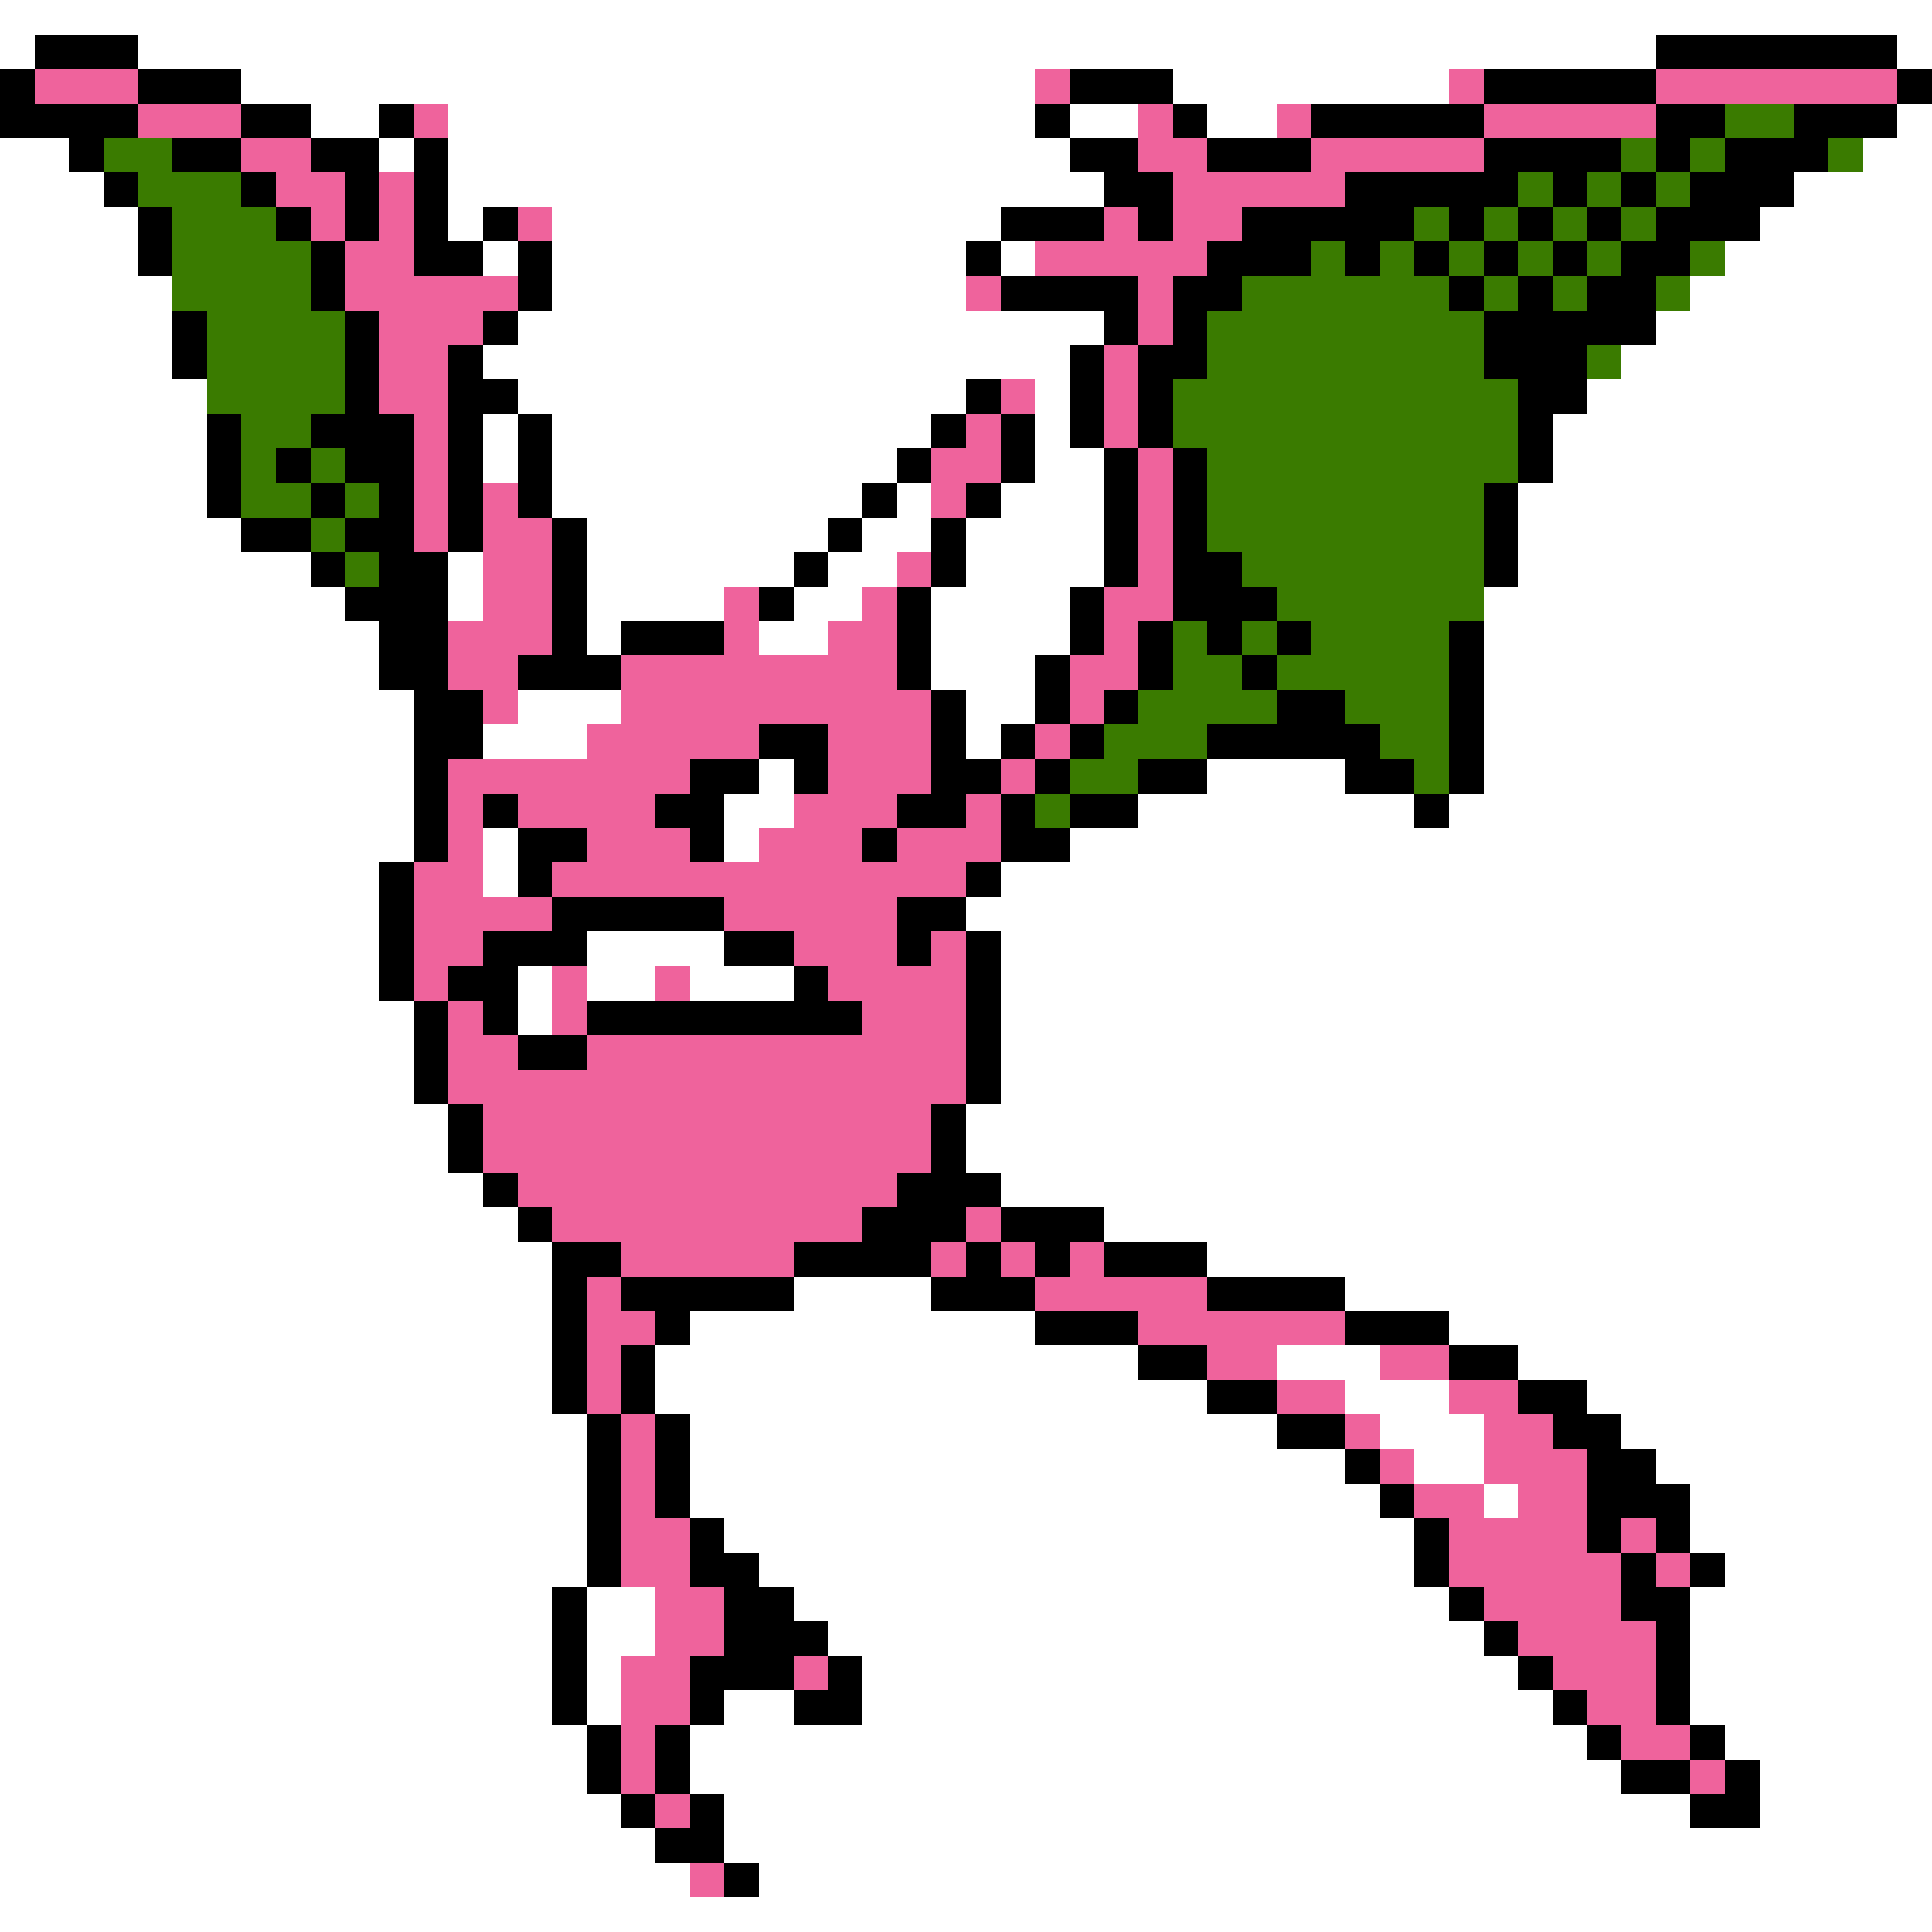 <svg xmlns="http://www.w3.org/2000/svg" viewBox="0 -0.5 56 56" shape-rendering="crispEdges">
<rect x="0" y="-0.5" width="56" height="56" fill="#333333" stroke="none"/>
<path stroke="#ffffff" d="M0 0h56M0 1h1M4 1h44M55 1h1M7 2h23M34 2h8M9 3h2M13 3h17M31 3h2M35 3h2M55 3h1M0 4h2M11 4h1M13 4h18M54 4h2M0 5h3M13 5h19M52 5h4M0 6h4M13 6h1M16 6h13M51 6h5M0 7h4M14 7h1M16 7h12M29 7h1M50 7h6M0 8h5M16 8h12M49 8h7M0 9h5M15 9h17M48 9h8M0 10h5M14 10h17M47 10h9M0 11h6M15 11h13M30 11h1M46 11h10M0 12h6M14 12h1M16 12h11M30 12h1M45 12h11M0 13h6M14 13h1M16 13h10M30 13h2M45 13h11M0 14h6M16 14h9M26 14h1M29 14h3M44 14h12M0 15h7M17 15h7M25 15h2M28 15h4M44 15h12M0 16h9M13 16h1M17 16h6M24 16h2M28 16h4M44 16h12M0 17h10M13 17h1M17 17h4M23 17h2M27 17h4M43 17h13M0 18h11M17 18h1M22 18h2M27 18h4M43 18h13M0 19h11M27 19h3M43 19h13M0 20h12M15 20h3M28 20h2M43 20h13M0 21h12M14 21h3M28 21h1M43 21h13M0 22h12M22 22h1M35 22h4M43 22h13M0 23h12M21 23h2M33 23h8M42 23h14M0 24h12M14 24h1M21 24h1M31 24h25M0 25h11M14 25h1M29 25h27M0 26h11M28 26h28M0 27h11M17 27h4M29 27h27M0 28h11M15 28h1M17 28h2M20 28h3M29 28h27M0 29h12M15 29h1M29 29h27M0 30h12M29 30h27M0 31h12M29 31h27M0 32h13M28 32h28M0 33h13M28 33h28M0 34h14M29 34h27M0 35h15M32 35h24M0 36h16M35 36h21M0 37h16M23 37h4M39 37h17M0 38h16M20 38h10M42 38h14M0 39h16M19 39h14M37 39h3M44 39h12M0 40h16M19 40h16M39 40h3M46 40h10M0 41h17M20 41h17M40 41h3M47 41h9M0 42h17M20 42h19M41 42h2M48 42h8M0 43h17M20 43h20M43 43h1M49 43h7M0 44h17M21 44h20M49 44h7M0 45h17M22 45h19M50 45h6M0 46h16M17 46h2M23 46h19M49 46h7M0 47h16M17 47h2M24 47h19M49 47h7M0 48h16M17 48h1M25 48h19M49 48h7M0 49h16M17 49h1M21 49h2M25 49h20M49 49h7M0 50h17M20 50h26M50 50h6M0 51h17M20 51h27M51 51h5M0 52h18M21 52h28M51 52h5M0 53h19M21 53h35M0 54h20M22 54h34M0 55h56" />
<path stroke="#000000" d="M1 1h3M48 1h7M0 2h1M4 2h3M31 2h3M43 2h5M55 2h1M0 3h4M7 3h2M11 3h1M30 3h1M34 3h1M38 3h5M48 3h2M52 3h3M2 4h1M5 4h2M9 4h2M12 4h1M31 4h2M35 4h3M43 4h4M48 4h1M50 4h3M3 5h1M7 5h1M10 5h1M12 5h1M32 5h2M39 5h5M45 5h1M47 5h1M49 5h3M4 6h1M8 6h1M10 6h1M12 6h1M14 6h1M29 6h3M33 6h1M36 6h5M42 6h1M44 6h1M46 6h1M48 6h3M4 7h1M9 7h1M12 7h2M15 7h1M28 7h1M35 7h3M39 7h1M41 7h1M43 7h1M45 7h1M47 7h2M9 8h1M15 8h1M29 8h4M34 8h2M42 8h1M44 8h1M46 8h2M5 9h1M10 9h1M14 9h1M32 9h1M34 9h1M43 9h5M5 10h1M10 10h1M13 10h1M31 10h1M33 10h2M43 10h3M10 11h1M13 11h2M28 11h1M31 11h1M33 11h1M44 11h2M6 12h1M9 12h3M13 12h1M15 12h1M27 12h1M29 12h1M31 12h1M33 12h1M44 12h1M6 13h1M8 13h1M10 13h2M13 13h1M15 13h1M26 13h1M29 13h1M32 13h1M34 13h1M44 13h1M6 14h1M9 14h1M11 14h1M13 14h1M15 14h1M25 14h1M28 14h1M32 14h1M34 14h1M43 14h1M7 15h2M10 15h2M13 15h1M16 15h1M24 15h1M27 15h1M32 15h1M34 15h1M43 15h1M9 16h1M11 16h2M16 16h1M23 16h1M27 16h1M32 16h1M34 16h2M43 16h1M10 17h3M16 17h1M22 17h1M26 17h1M31 17h1M34 17h3M11 18h2M16 18h1M18 18h3M26 18h1M31 18h1M33 18h1M35 18h1M37 18h1M42 18h1M11 19h2M15 19h3M26 19h1M30 19h1M33 19h1M36 19h1M42 19h1M12 20h2M27 20h1M30 20h1M32 20h1M37 20h2M42 20h1M12 21h2M22 21h2M27 21h1M29 21h1M31 21h1M35 21h5M42 21h1M12 22h1M20 22h2M23 22h1M27 22h2M30 22h1M33 22h2M39 22h2M42 22h1M12 23h1M14 23h1M19 23h2M26 23h2M29 23h1M31 23h2M41 23h1M12 24h1M15 24h2M20 24h1M25 24h1M29 24h2M11 25h1M15 25h1M28 25h1M11 26h1M16 26h5M26 26h2M11 27h1M14 27h3M21 27h2M26 27h1M28 27h1M11 28h1M13 28h2M23 28h1M28 28h1M12 29h1M14 29h1M17 29h8M28 29h1M12 30h1M15 30h2M28 30h1M12 31h1M28 31h1M13 32h1M27 32h1M13 33h1M27 33h1M14 34h1M26 34h3M15 35h1M25 35h3M29 35h3M16 36h2M23 36h4M28 36h1M30 36h1M32 36h3M16 37h1M18 37h5M27 37h3M35 37h4M16 38h1M19 38h1M30 38h3M39 38h3M16 39h1M18 39h1M33 39h2M42 39h2M16 40h1M18 40h1M35 40h2M44 40h2M17 41h1M19 41h1M37 41h2M45 41h2M17 42h1M19 42h1M39 42h1M46 42h2M17 43h1M19 43h1M40 43h1M46 43h3M17 44h1M20 44h1M41 44h1M46 44h1M48 44h1M17 45h1M20 45h2M41 45h1M47 45h1M49 45h1M16 46h1M21 46h2M42 46h1M47 46h2M16 47h1M21 47h3M43 47h1M48 47h1M16 48h1M20 48h3M24 48h1M44 48h1M48 48h1M16 49h1M20 49h1M23 49h2M45 49h1M48 49h1M17 50h1M19 50h1M46 50h1M49 50h1M17 51h1M19 51h1M47 51h2M50 51h1M18 52h1M20 52h1M49 52h2M19 53h2M21 54h1" />
<path stroke="#ef639c" d="M1 2h3M30 2h1M42 2h1M48 2h7M4 3h3M12 3h1M33 3h1M37 3h1M43 3h5M7 4h2M33 4h2M38 4h5M8 5h2M11 5h1M34 5h5M9 6h1M11 6h1M15 6h1M32 6h1M34 6h2M10 7h2M30 7h5M10 8h5M28 8h1M33 8h1M11 9h3M33 9h1M11 10h2M32 10h1M11 11h2M29 11h1M32 11h1M12 12h1M28 12h1M32 12h1M12 13h1M27 13h2M33 13h1M12 14h1M14 14h1M27 14h1M33 14h1M12 15h1M14 15h2M33 15h1M14 16h2M26 16h1M33 16h1M14 17h2M21 17h1M25 17h1M32 17h2M13 18h3M21 18h1M24 18h2M32 18h1M13 19h2M18 19h8M31 19h2M14 20h1M18 20h9M31 20h1M17 21h5M24 21h3M30 21h1M13 22h7M24 22h3M29 22h1M13 23h1M15 23h4M23 23h3M28 23h1M13 24h1M17 24h3M22 24h3M26 24h3M12 25h2M16 25h12M12 26h4M21 26h5M12 27h2M23 27h3M27 27h1M12 28h1M16 28h1M19 28h1M24 28h4M13 29h1M16 29h1M25 29h3M13 30h2M17 30h11M13 31h15M14 32h13M14 33h13M15 34h11M16 35h9M28 35h1M18 36h5M27 36h1M29 36h1M31 36h1M17 37h1M30 37h5M17 38h2M33 38h6M17 39h1M35 39h2M40 39h2M17 40h1M37 40h2M42 40h2M18 41h1M39 41h1M43 41h2M18 42h1M40 42h1M43 42h3M18 43h1M41 43h2M44 43h2M18 44h2M42 44h4M47 44h1M18 45h2M42 45h5M48 45h1M19 46h2M43 46h4M19 47h2M44 47h4M18 48h2M23 48h1M45 48h3M18 49h2M46 49h2M18 50h1M47 50h2M18 51h1M49 51h1M19 52h1M20 54h1" />
<path stroke="#3a7b00" d="M50 3h2M3 4h2M47 4h1M49 4h1M53 4h1M4 5h3M44 5h1M46 5h1M48 5h1M5 6h3M41 6h1M43 6h1M45 6h1M47 6h1M5 7h4M38 7h1M40 7h1M42 7h1M44 7h1M46 7h1M49 7h1M5 8h4M36 8h6M43 8h1M45 8h1M48 8h1M6 9h4M35 9h8M6 10h4M35 10h8M46 10h1M6 11h4M34 11h10M7 12h2M34 12h10M7 13h1M9 13h1M35 13h9M7 14h2M10 14h1M35 14h8M9 15h1M35 15h8M10 16h1M36 16h7M37 17h6M34 18h1M36 18h1M38 18h4M34 19h2M37 19h5M33 20h4M39 20h3M32 21h3M40 21h2M31 22h2M41 22h1M30 23h1" />
</svg>